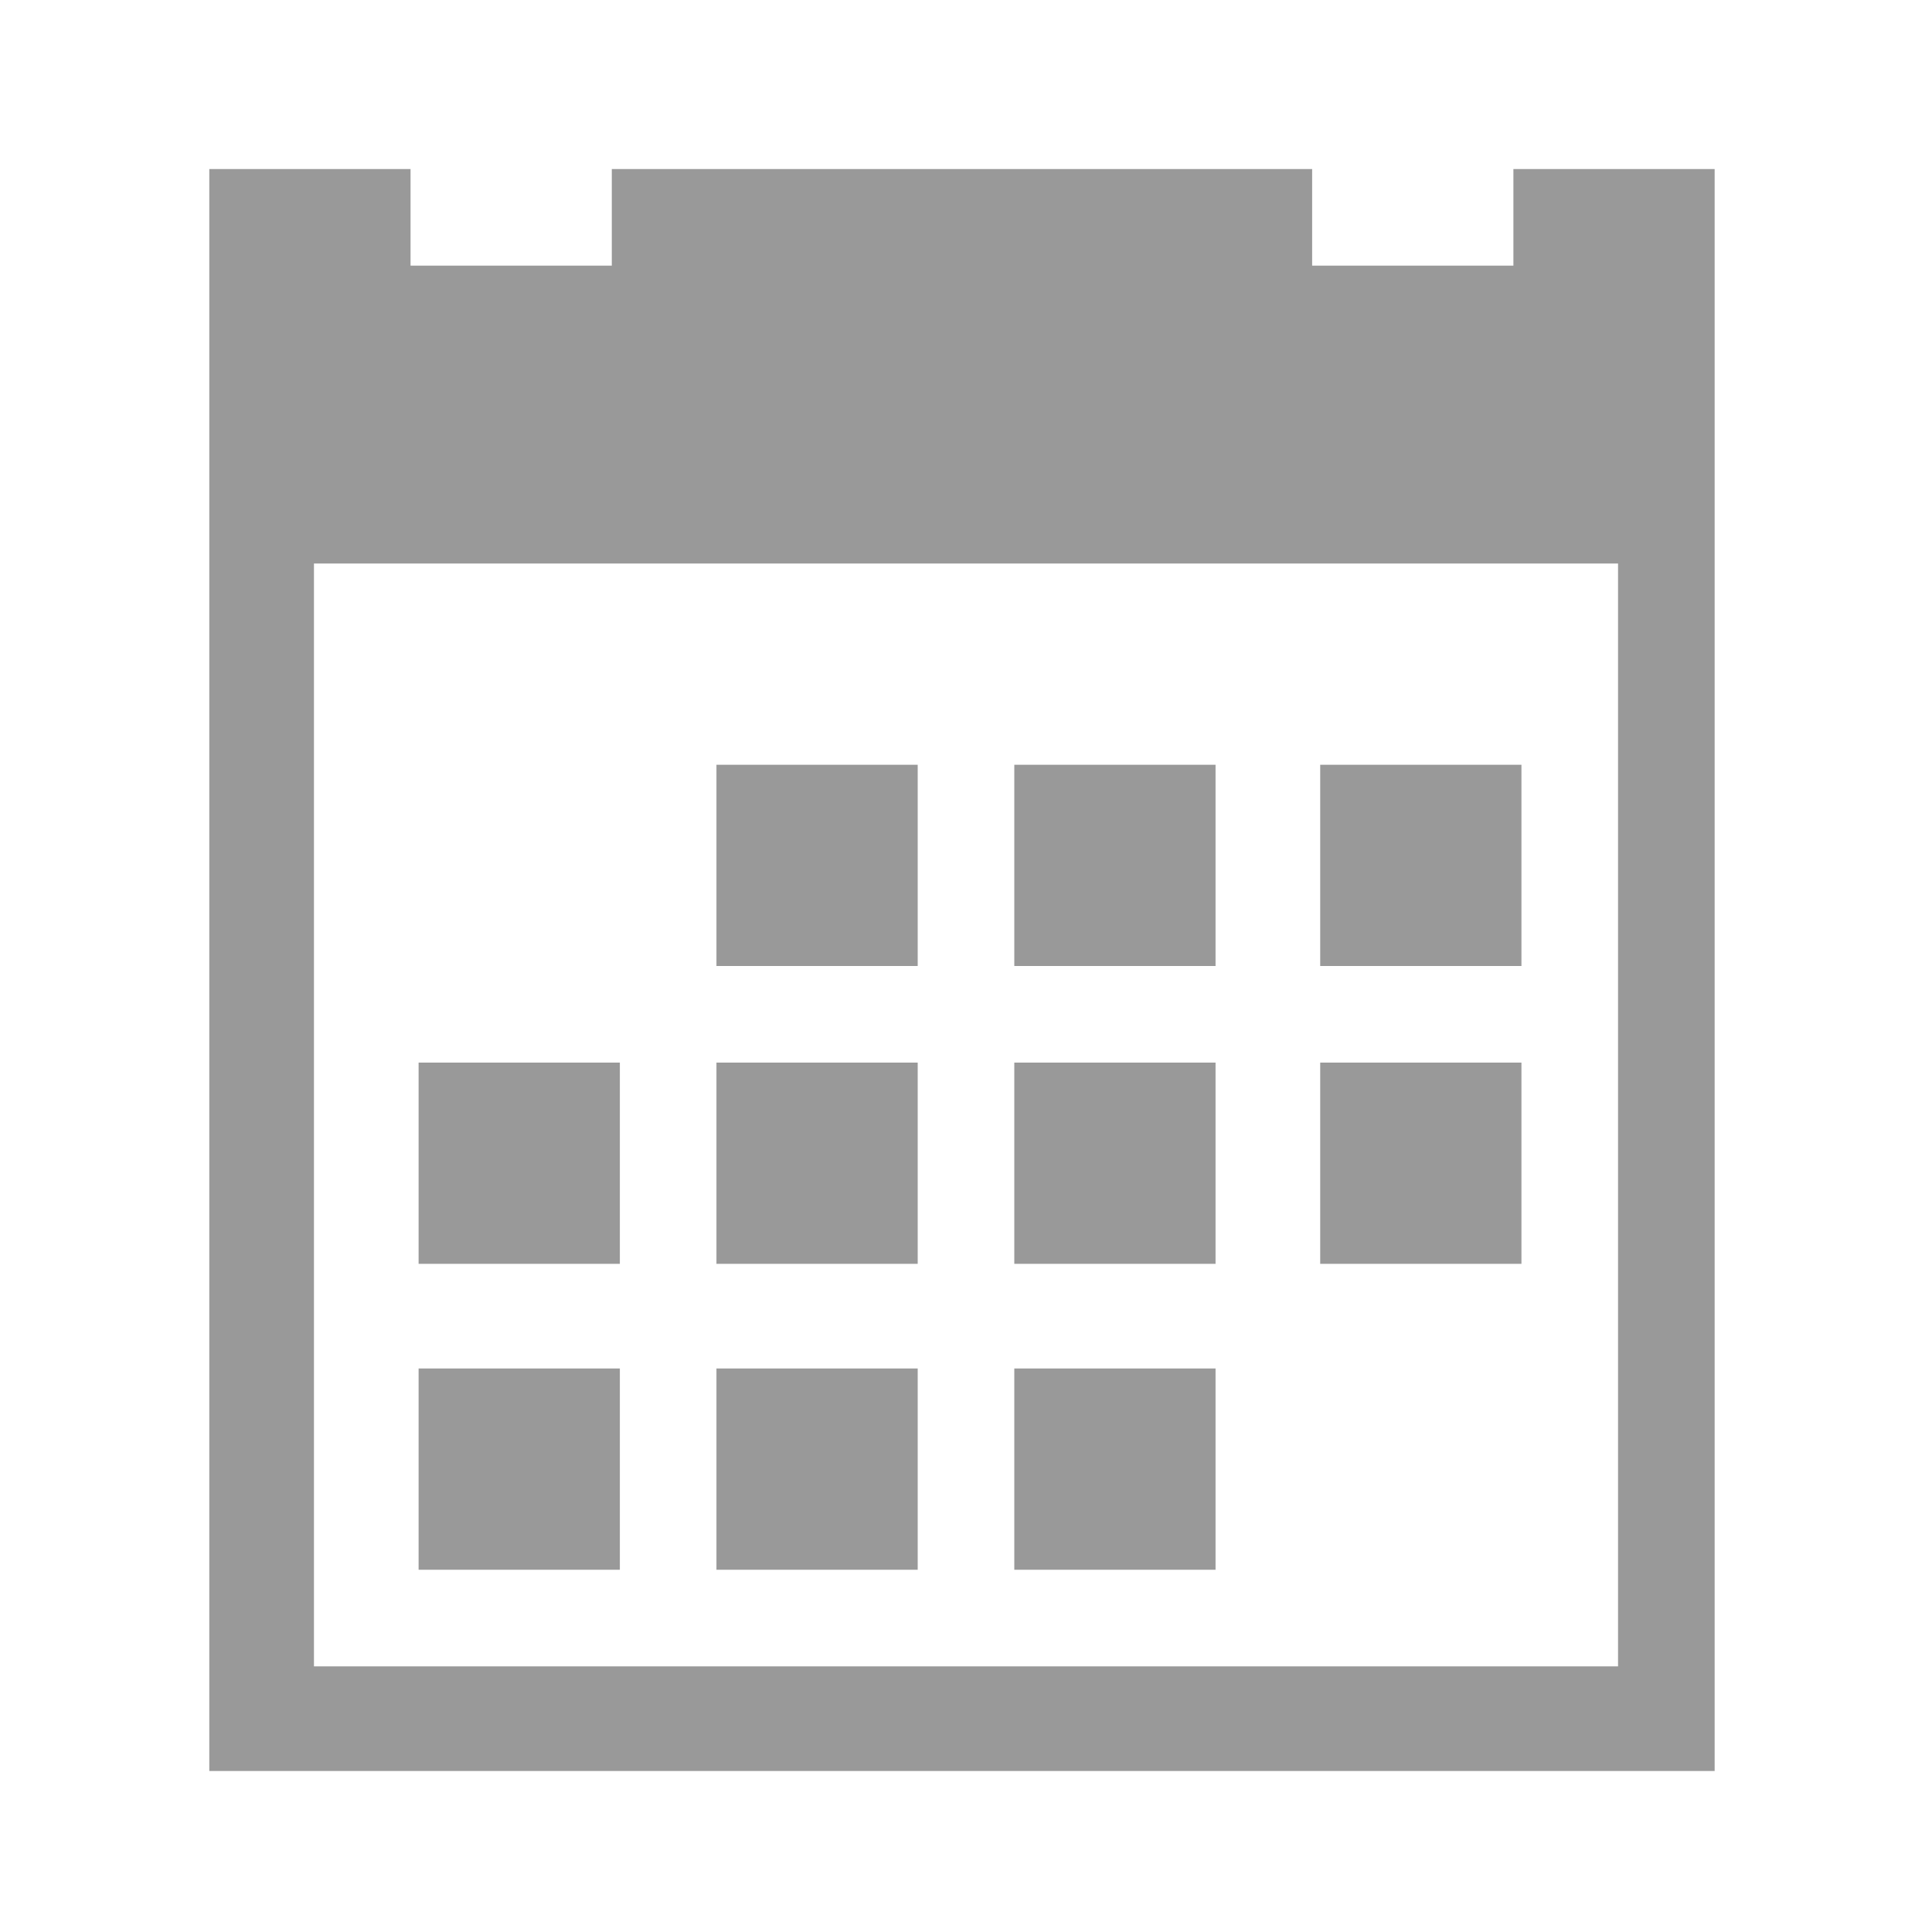 <?xml version="1.0" encoding="utf-8"?>
<!-- Generator: Adobe Illustrator 17.1.0, SVG Export Plug-In . SVG Version: 6.00 Build 0)  -->
<!DOCTYPE svg PUBLIC "-//W3C//DTD SVG 1.1//EN" "http://www.w3.org/Graphics/SVG/1.1/DTD/svg11.dtd">
<svg version="1.1" id="Capa_1" xmlns="http://www.w3.org/2000/svg" xmlns:xlink="http://www.w3.org/1999/xlink" x="0px" y="0px"
	 viewBox="68 68 24 24" enable-background="new 68 68 24 24" xml:space="preserve">
<path fill="#999999" d="M76.9,77.5h2.5V80h-2.5V77.5z M80.6,77.5h2.5V80h-2.5V77.5z M84.4,77.5h2.5V80h-2.5V77.5z M73.2,85h2.5v2.5
	h-2.5V85z M76.9,85h2.5v2.5h-2.5V85z M80.6,85h2.5v2.5h-2.5V85z M76.9,81.2h2.5v2.5h-2.5V81.2z M80.6,81.2h2.5v2.5h-2.5V81.2z
	 M84.4,81.2h2.5v2.5h-2.5V81.2z M73.2,81.2h2.5v2.5h-2.5V81.2z M86.8,70.1v1.2h-2.5v-1.2h-8.7v1.2h-2.5v-1.2h-2.5v19.9h18.7V70.1
	H86.8z M88.1,88.7H71.9V75h16.2V88.7L88.1,88.7z"/>
</svg>
